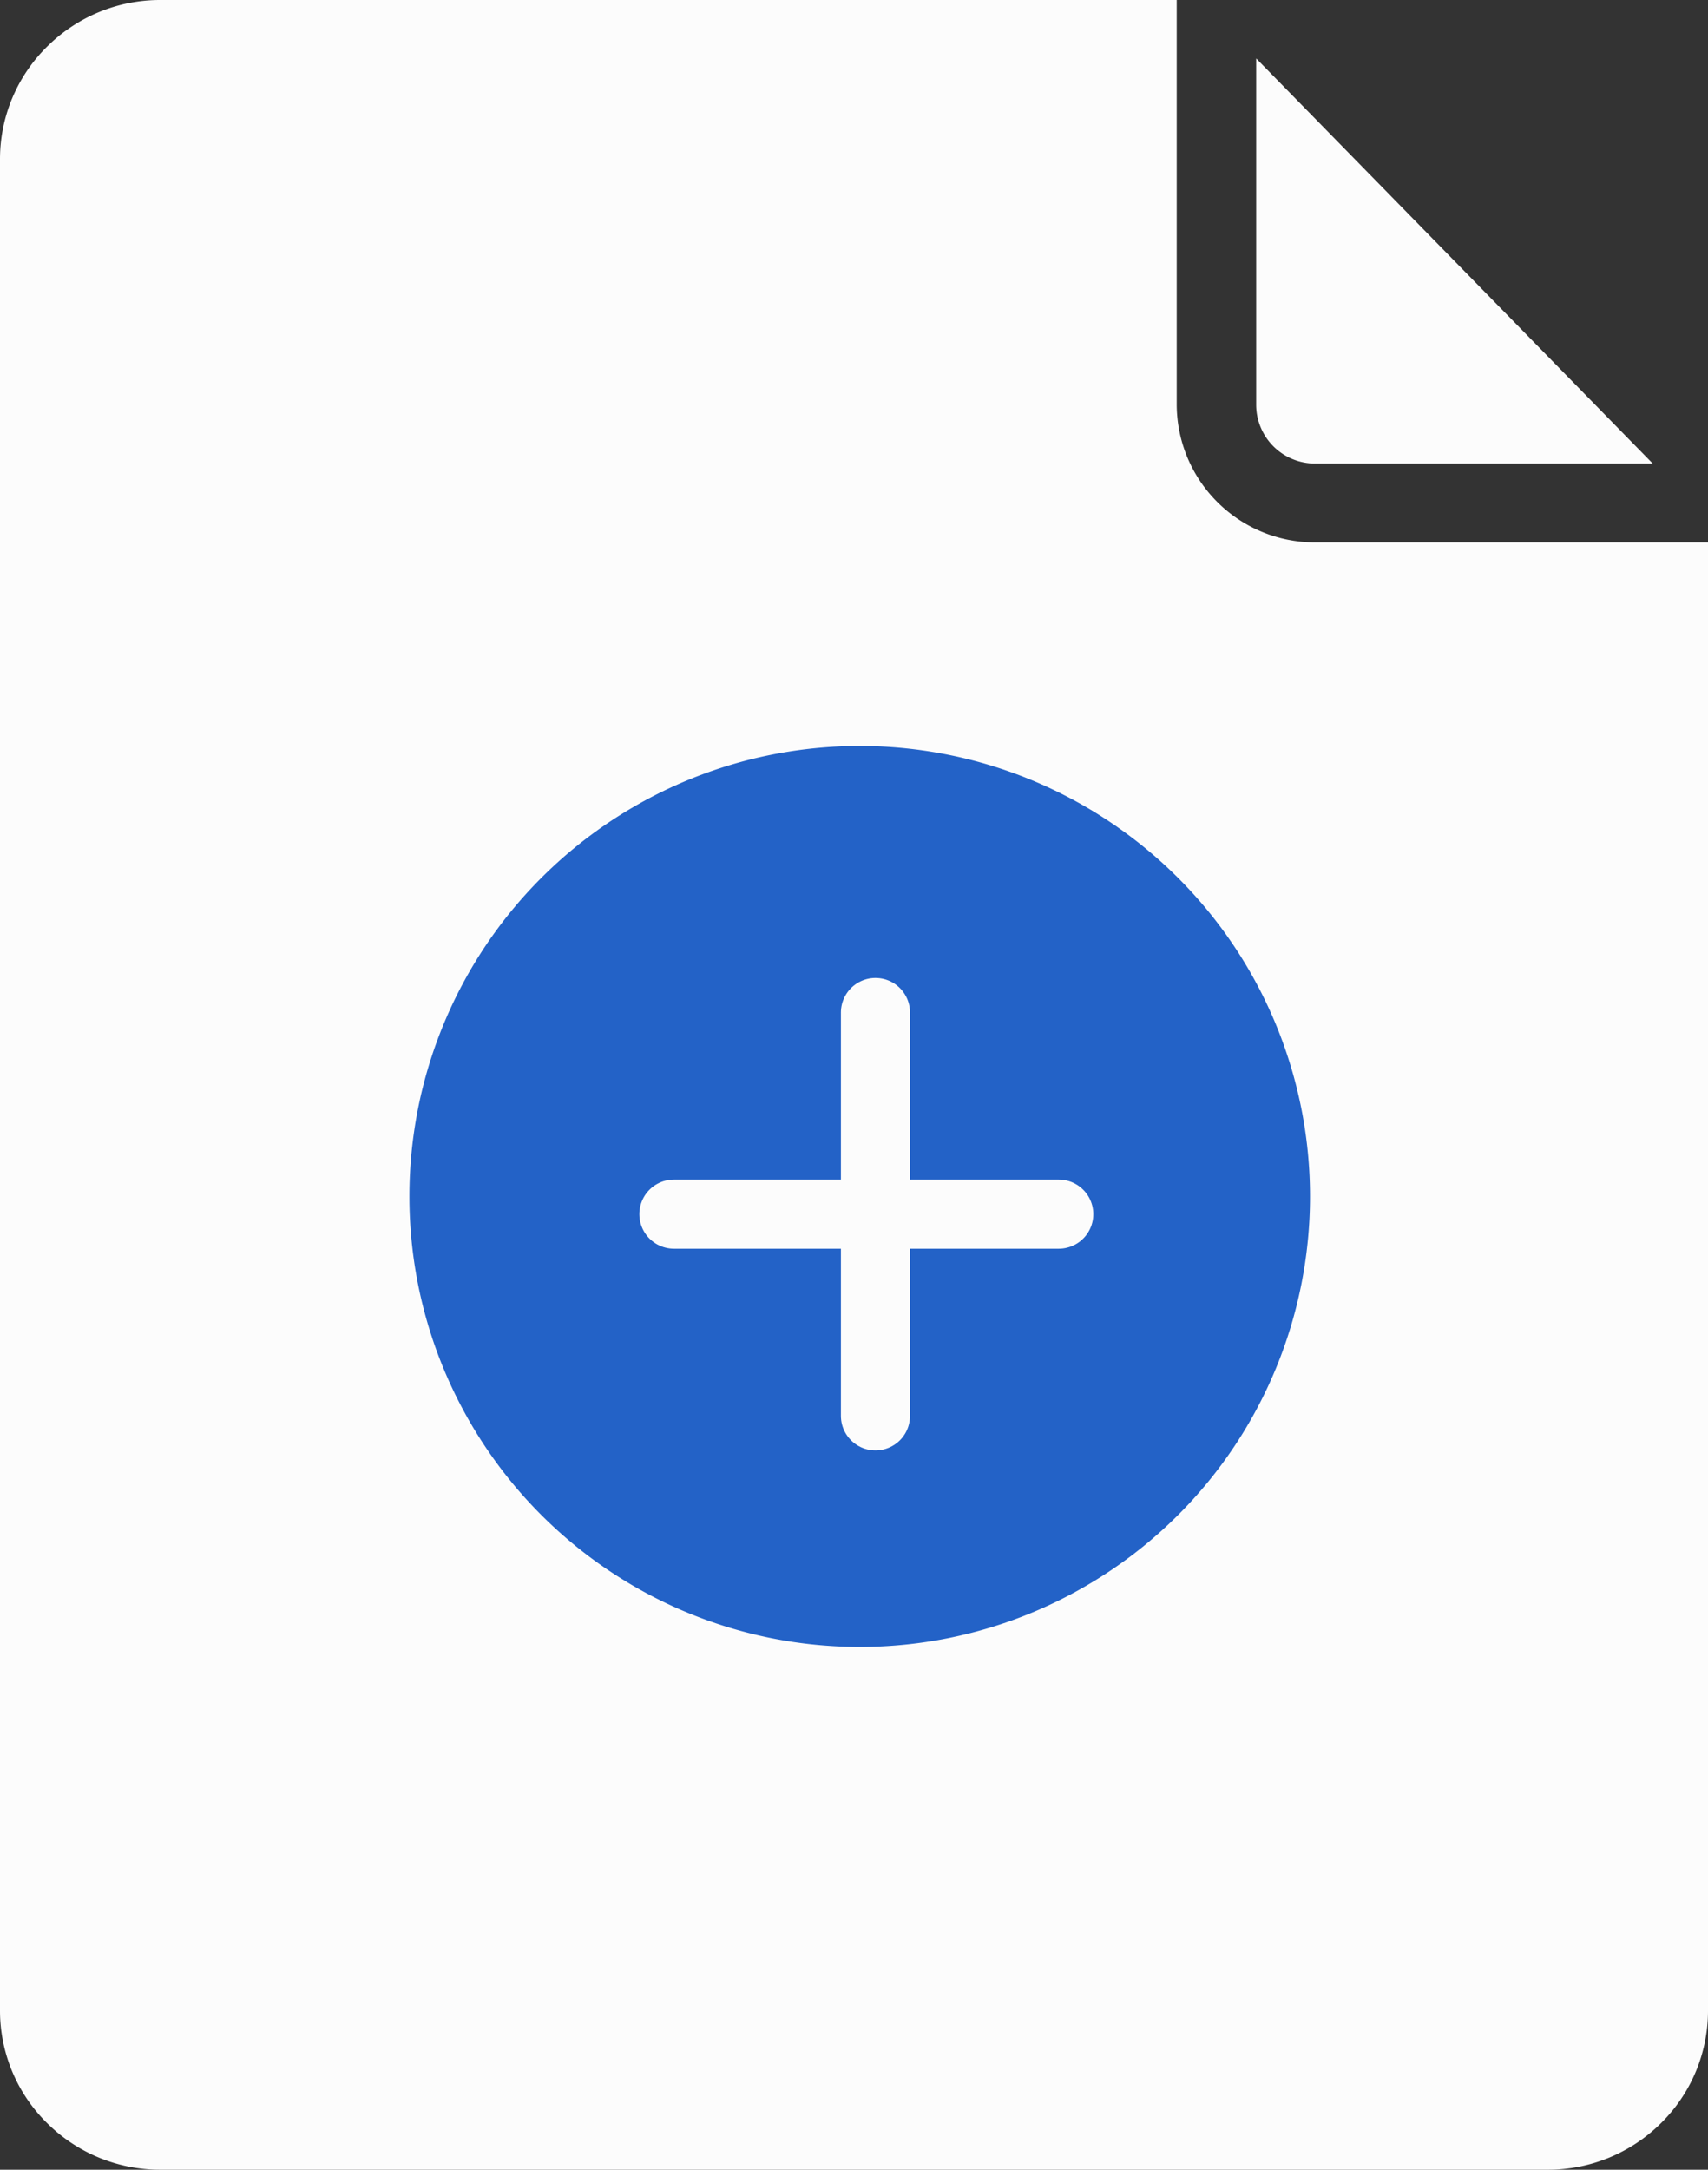<svg id="Group_1410" data-name="Group 1410" xmlns="http://www.w3.org/2000/svg" width="24.719" height="31.389" viewBox="0 0 24.719 31.389">
  <rect x="0" y="0" width="24.719" height="31.389" fill="#333333" stroke="none"/>
  <g id="Group_977" data-name="Group 977" transform="translate(0 0)">
    <path id="Subtraction_21" data-name="Subtraction 21" d="M22.4,31.389H2.316a2.319,2.319,0,0,1-1.633-.673A2.284,2.284,0,0,1,0,29.1V2.291A2.284,2.284,0,0,1,.683.673,2.318,2.318,0,0,1,2.316,0H17.03V5.859a2,2,0,0,0,2.006,1.988h5.683V29.1a2.284,2.284,0,0,1-.683,1.618A2.319,2.319,0,0,1,22.4,31.389ZM23.918,6.706H19.034a.851.851,0,0,1-.854-.846V.845l5.738,5.86Z" transform="translate(0 0)" fill="#fcfcfc"/>
    <g id="Group_1102" data-name="Group 1102" transform="translate(5.925 10.792)">
      <path id="Path_1243" data-name="Path 1243" d="M6.517,0A6.517,6.517,0,1,1,0,6.517,6.517,6.517,0,0,1,6.517,0Z" fill="#2362c7"/>
      <g id="Group_1071" data-name="Group 1071" transform="translate(3.828 3.856)">
        <line id="Line_276" data-name="Line 276" y2="5.835" transform="translate(2.917)" fill="none" stroke="#fcfcfc" stroke-linecap="round" stroke-width="1"/>
        <line id="Line_277" data-name="Line 277" x2="5.57" transform="translate(0 2.917)" fill="none" stroke="#fcfcfc" stroke-linecap="round" stroke-width="1"/>
      </g>
    </g>
  </g>
</svg>
